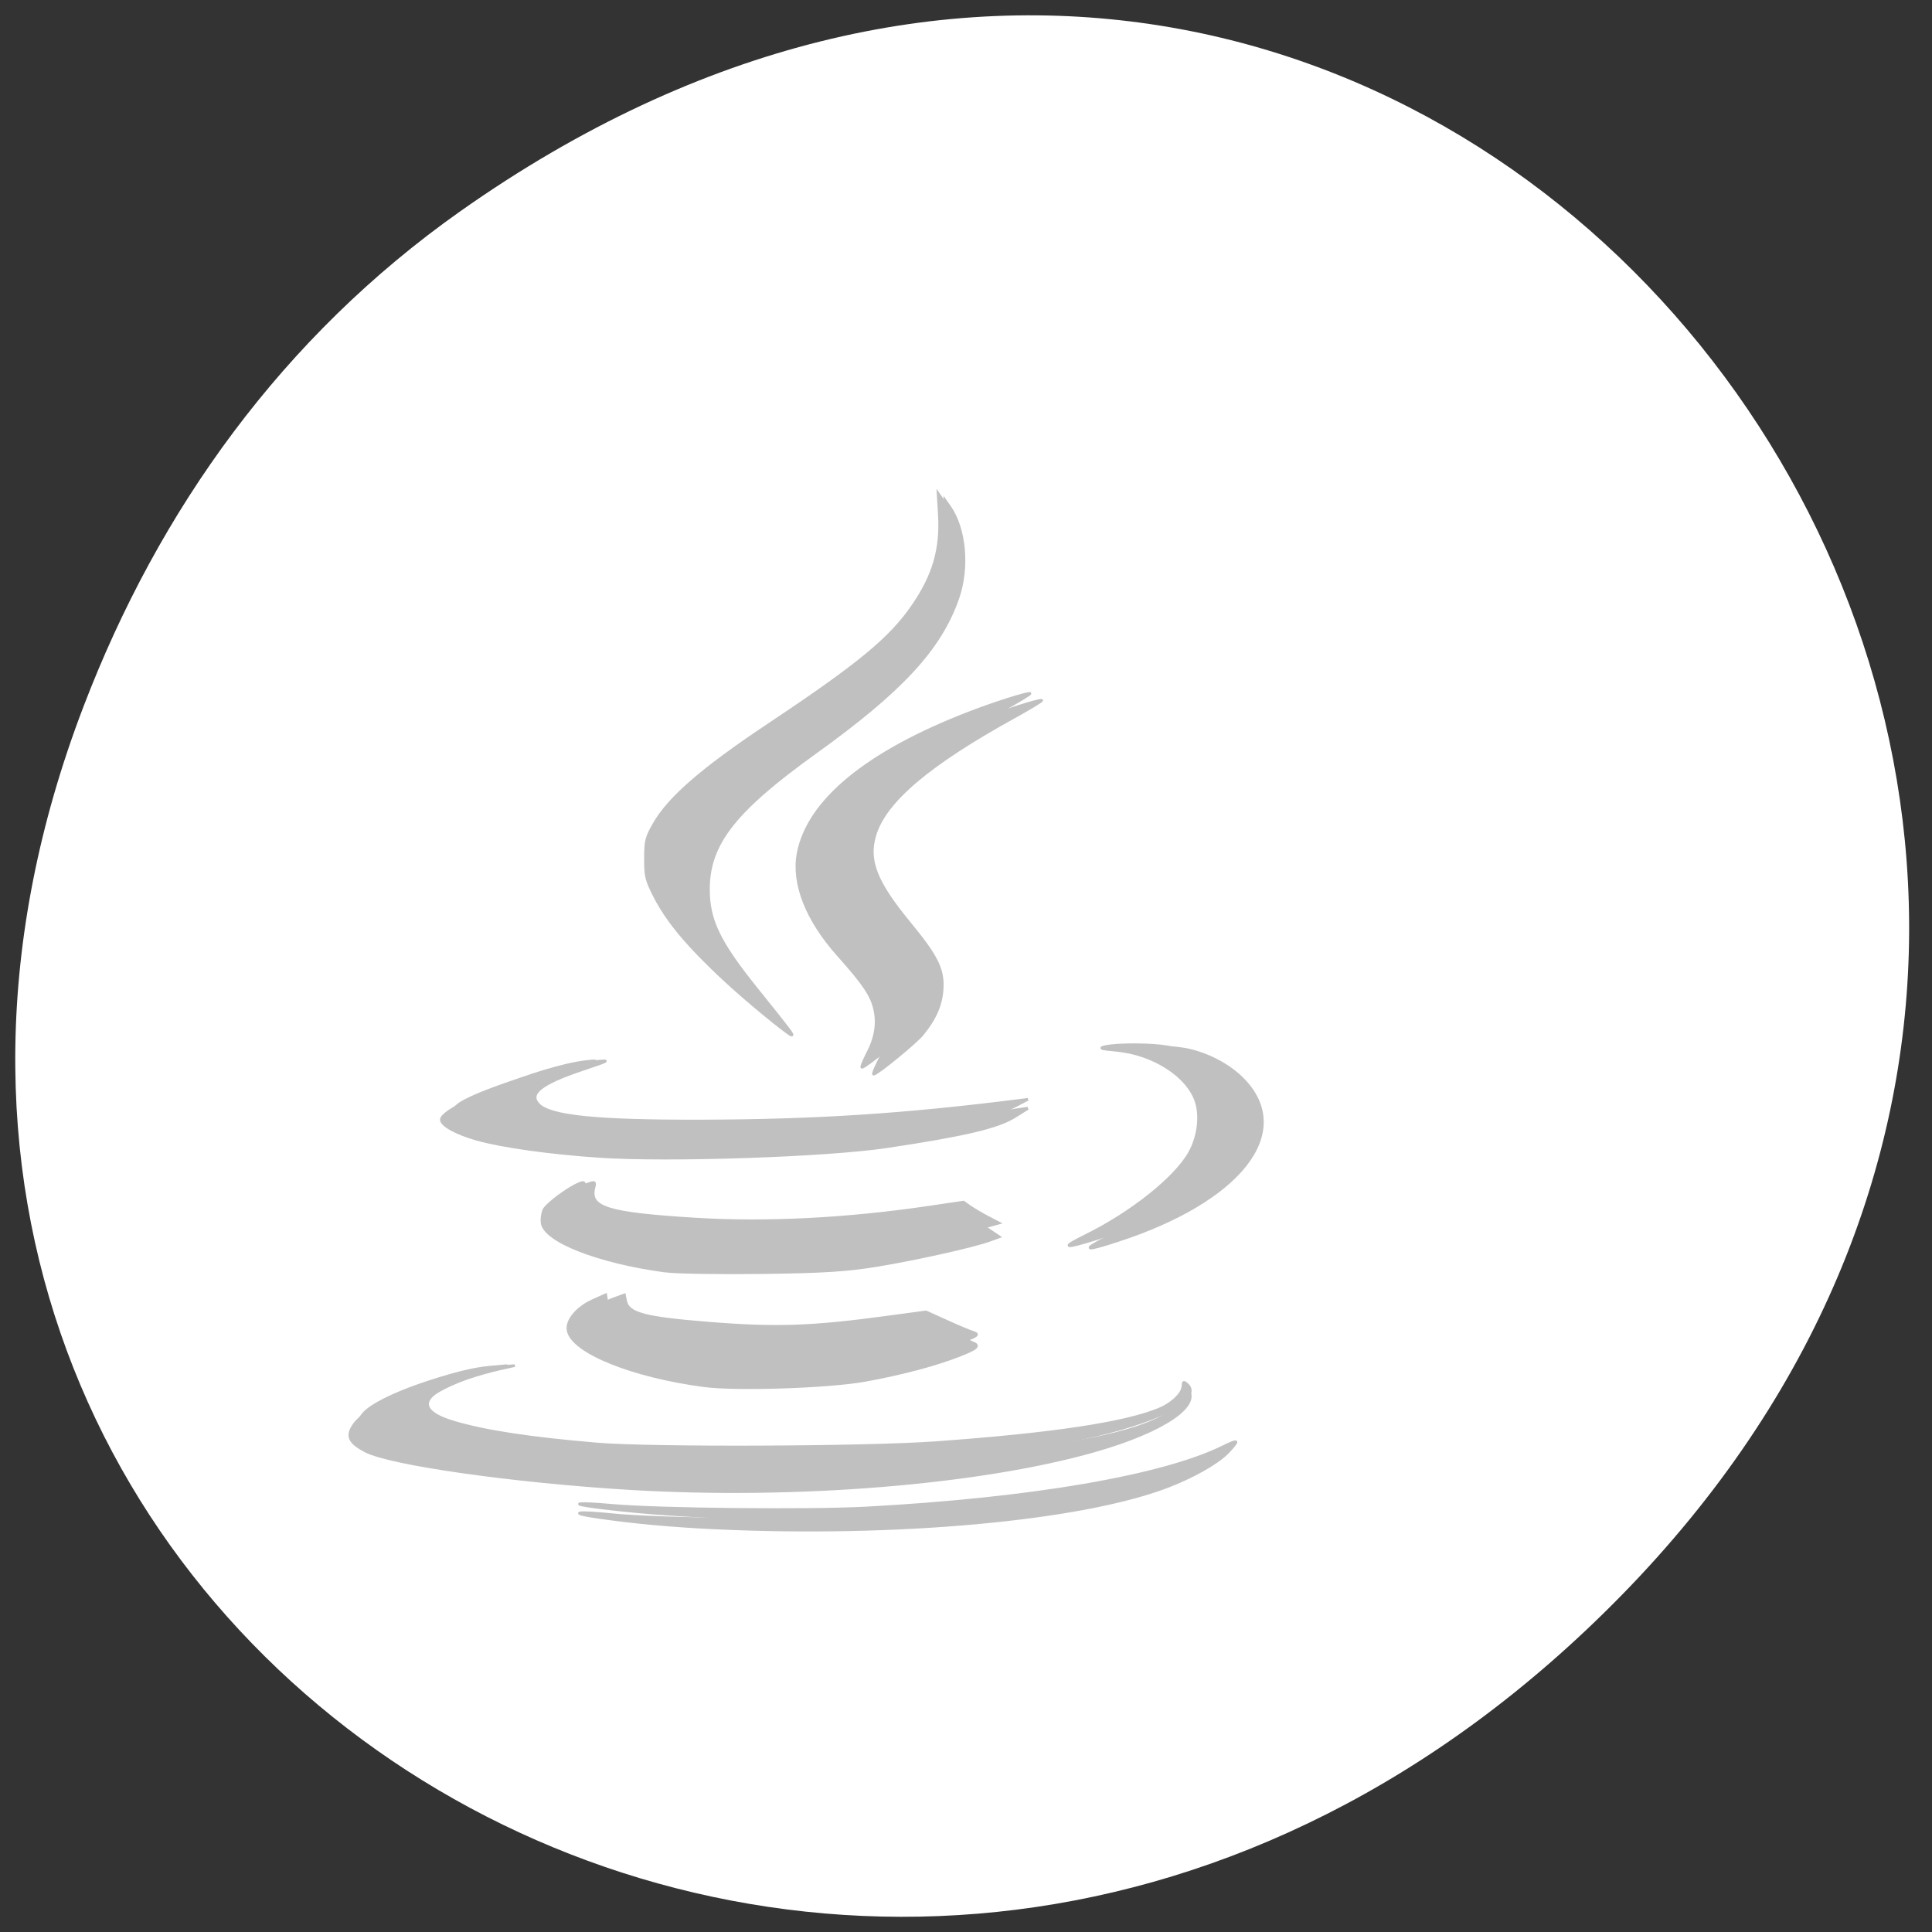 <svg xmlns="http://www.w3.org/2000/svg" viewBox="0 0 256 256"><rect x="0" y="0" width="256" height="256" fill="#333333" stroke="none"/><defs><clipPath><path d="m 148 97 h 77.63 v 24 h -77.62"/></clipPath><clipPath><path d="m 171 132 h 54.625 v 24 h -54.625"/></clipPath><clipPath><path d="m 74 56.824 h 129 v 139.69 h -129"/></clipPath><clipPath><path d="m 27.707 56.824 h 82.29 v 139.69 h -82.29"/></clipPath></defs><g transform="translate(0 -796.36)"><path d="M 61.003,824.347 C 189.349,733.752 319.401,901.062 214.817,1007.79 116.29,1108.344 -36.798,1015.121 11.059,889.992 21.043,863.886 37.441,840.978 61.001,824.347 z" style="fill:#fff;color:#000"/><g style="fill:#c0c0c0;stroke:#c0c0c0;fill-rule:evenodd"><path d="m 114.917,936.032 c 1.146,-2.204 1.446,-4.112 0.957,-6.091 -0.44,-1.779 -1.499,-3.328 -4.798,-7.022 -4.185,-4.685 -6.085,-9.533 -5.304,-13.535 1.357,-6.961 9.156,-13.355 22.641,-18.56 3.274,-1.264 7.375,-2.576 8.05,-2.576 0.205,1.1e-4 -1.457,1.01 -3.692,2.245 -11.297,6.239 -17.051,11.123 -18.398,15.62 -1.005,3.353 0.126,6.23 4.571,11.631 3.671,4.46 4.514,6.167 4.342,8.789 -0.137,2.088 -0.932,3.904 -2.608,5.956 -0.905,1.108 -6.01,5.287 -6.46,5.287 -0.113,0 0.202,-0.785 0.701,-1.744 z" style="stroke-width:0.366"/><path d="m 101.263,930.759 c -7.42,-6.113 -11.508,-10.559 -13.667,-14.861 -1.038,-2.069 -1.143,-2.518 -1.139,-4.863 0.005,-2.36 0.1,-2.751 1.1,-4.52 1.987,-3.516 6.396,-7.341 15.299,-13.273 11.943,-7.957 16.063,-11.362 19.071,-15.759 2.74,-4.005 3.743,-7.494 3.469,-12.075 l -0.165,-2.753 0.603,0.863 c 2.039,2.918 2.495,8.092 1.071,12.144 -2.36,6.715 -7.443,12.206 -18.953,20.475 -10.601,7.615 -14.048,12.016 -14.081,17.975 -0.023,4.148 1.375,7.059 6.376,13.281 4.598,5.719 4.909,6.131 4.63,6.126 -0.148,-0.003 -1.775,-1.246 -3.614,-2.761 z" style="stroke-width:0.355"/><g style="stroke-width:0.35"><path d="m 80.738 947.199 c -6.323 -0.354 -12.435 -1.063 -15.74 -1.826 -2.67 -0.617 -4.665 -1.522 -4.665 -2.118 0 -1.348 12.969 -5.689 18.641 -6.239 1.892 -0.183 1.875 -0.173 -1.798 1.064 -5.464 1.841 -7.156 3.171 -5.846 4.595 1.5 1.63 7.614 2.259 21.608 2.223 15.109 -0.039 26.895 -0.801 42.032 -2.717 l 1.236 -0.156 l -1.7 0.885 c -2.202 1.146 -6.463 1.981 -16.535 3.241 -7.802 0.976 -28.239 1.551 -37.234 1.048 z"/><path d="m 89.219,961.798 c -8.604,-0.886 -15.587,-2.993 -15.849,-4.782 -0.053,-0.363 0.043,-0.918 0.215,-1.232 0.305,-0.56 3.206,-2.223 4.607,-2.64 0.634,-0.189 0.687,-0.132 0.513,0.551 -0.688,2.696 1.713,3.459 13.151,4.181 9.604,0.606 20.282,0.068 31.424,-1.583 l 4.381,-0.649 0.882,0.617 c 0.485,0.34 1.544,0.964 2.353,1.387 l 1.472,0.769 -1.171,0.326 c -2.107,0.587 -9.318,1.827 -14.413,2.479 -3.967,0.508 -7.057,0.659 -15.037,0.735 -5.524,0.053 -11.162,-0.019 -12.527,-0.159 z"/><path d="m 95.101 977.293 c -9.014 -0.983 -16.477 -3.467 -17.039 -5.672 -0.26 -1.02 1.079 -2.358 3.112 -3.107 l 1.565 -0.577 l 0.155 0.788 c 0.333 1.7 2.469 2.276 10.964 2.959 8.99 0.723 13.687 0.562 23.851 -0.817 l 4.991 -0.677 l 2.735 1.239 c 1.504 0.682 3.062 1.337 3.462 1.456 0.968 0.289 0.592 0.565 -1.808 1.327 -2.976 0.944 -7.068 1.833 -11.59 2.517 -4.575 0.692 -16.258 1.015 -20.398 0.563 z"/><path d="m 84.284,990.638 c -15.183,-0.757 -31.415,-2.666 -34.656,-4.076 -2.17,-0.944 -2.523,-1.636 -1.464,-2.874 1.971,-2.304 11.825,-5.751 17.731,-6.203 l 2.318,-0.177 -2.021,0.447 c -1.112,0.246 -3.044,0.789 -4.294,1.207 -6.337,2.12 -6.963,4.317 -1.67,5.871 4.162,1.222 9.948,2.101 18.803,2.858 7.12,0.609 35.655,0.5 44.968,-0.171 15.519,-1.118 25.174,-2.575 29.666,-4.475 1.71,-0.724 3.094,-2.098 3.094,-3.073 0,-0.518 0.077,-0.559 0.464,-0.243 2.171,1.772 -2.916,4.656 -12.007,6.805 -15.049,3.559 -39.223,5.187 -60.931,4.104 z"/></g><path d="m 146.486 960.445 c 5.89 -3.016 11.504 -7.666 13.312 -11.024 1.108 -2.058 1.456 -4.752 0.87 -6.724 -1.029 -3.46 -5.486 -6.453 -10.27 -6.898 -1.918 -0.178 -2.162 -0.26 -1.316 -0.44 1.627 -0.346 5.776 -0.331 7.825 0.03 2.895 0.509 5.911 2.064 7.824 4.035 6.748 6.953 -0.398 16.059 -16.754 21.347 -4.197 1.357 -4.604 1.268 -1.491 -0.326 z" style="stroke-width:0.383"/><path d="m 94.792 997.34 c -5.782 -0.235 -11.002 -0.654 -15.762 -1.266 -3.86 -0.496 -2.499 -0.656 2.085 -0.245 6.081 0.545 26.084 0.751 33.611 0.347 21.914 -1.178 39.452 -4.191 47.394 -8.143 0.824 -0.41 1.558 -0.687 1.631 -0.616 0.072 0.071 -0.416 0.617 -1.087 1.213 -1.382 1.228 -4.652 2.833 -8.069 3.962 -11.497 3.796 -35.781 5.725 -59.803 4.749 z" style="stroke-width:0.35"/><path d="m 143.79 960.138 c 6.127 -3.015 11.968 -7.664 13.848 -11.021 1.152 -2.058 1.515 -4.75 0.905 -6.722 -1.07 -3.459 -5.707 -6.452 -10.684 -6.896 -1.996 -0.178 -2.249 -0.259 -1.369 -0.439 1.693 -0.346 6.009 -0.331 8.141 0.03 3.012 0.509 6.15 2.064 8.139 4.034 7.02 6.951 -0.414 16.054 -17.429 21.341 -4.367 1.357 -4.79 1.268 -1.551 -0.326 z" style="stroke-width:0.391"/><path d="m 116.462,936.944 c 1.146,-2.204 1.446,-4.112 0.957,-6.091 -0.44,-1.778 -1.499,-3.328 -4.798,-7.022 -4.185,-4.685 -6.085,-9.533 -5.304,-13.535 1.357,-6.961 9.156,-13.355 22.641,-18.56 3.274,-1.264 7.375,-2.576 8.05,-2.576 0.205,10e-5 -1.457,1.01 -3.692,2.245 -11.297,6.239 -17.051,11.123 -18.398,15.62 -1.005,3.353 0.126,6.23 4.571,11.631 3.671,4.46 4.514,6.167 4.342,8.789 -0.137,2.088 -0.932,3.904 -2.608,5.956 -0.905,1.108 -6.01,5.287 -6.46,5.287 -0.113,0 0.202,-0.785 0.701,-1.744 z" style="stroke-width:0.366"/><path d="M 100.336,929.848 C 92.916,923.735 88.828,919.289 86.669,914.987 c -1.038,-2.069 -1.143,-2.518 -1.139,-4.863 0.005,-2.36 0.1,-2.751 1.1,-4.52 1.987,-3.516 6.396,-7.341 15.299,-13.273 11.943,-7.957 16.063,-11.362 19.071,-15.759 2.74,-4.005 3.743,-7.494 3.469,-12.075 l -0.165,-2.753 0.603,0.863 c 2.039,2.918 2.495,8.092 1.071,12.144 -2.36,6.715 -7.443,12.206 -18.953,20.475 -10.601,7.615 -14.048,12.016 -14.081,17.975 -0.023,4.148 1.375,7.059 6.376,13.281 4.598,5.719 4.909,6.131 4.63,6.126 -0.148,-0.003 -1.775,-1.246 -3.614,-2.761 z" style="stroke-width:0.355"/><path d="m 79.392 949.567 c -6.474 -0.435 -12.732 -1.306 -16.116 -2.243 -2.734 -0.757 -4.776 -1.87 -4.776 -2.602 0 -1.656 13.279 -6.989 19.086 -7.664 1.938 -0.225 1.92 -0.213 -1.841 1.308 -5.595 2.262 -7.327 3.896 -5.985 5.646 1.536 2.003 7.796 2.775 22.123 2.731 15.47 -0.048 27.537 -0.984 43.035 -3.338 l 1.266 -0.192 l -1.74 1.087 c -2.254 1.408 -6.617 2.434 -16.929 3.982 -7.988 1.199 -28.913 1.906 -38.123 1.287 z" style="stroke-width:0.393"/><path d="m 88.103,964.749 c -8.82,-1.182 -15.979,-3.993 -16.248,-6.379 -0.054,-0.484 0.045,-1.224 0.22,-1.644 0.313,-0.747 3.287,-2.965 4.723,-3.522 0.65,-0.252 0.705,-0.176 0.526,0.736 -0.705,3.597 1.756,4.615 13.482,5.577 9.846,0.808 20.793,0.09 32.215,-2.112 l 4.491,-0.866 0.904,0.824 c 0.497,0.453 1.583,1.285 2.412,1.85 l 1.509,1.026 -1.201,0.435 c -2.16,0.783 -9.552,2.437 -14.776,3.307 -4.067,0.677 -7.234,0.879 -15.416,0.981 -5.663,0.071 -11.443,-0.025 -12.842,-0.212 z" style="stroke-width:0.409"/><path d="m 93.254 979.942 c -9.492 -1.258 -17.351 -4.438 -17.943 -7.26 -0.274 -1.306 1.137 -3.018 3.277 -3.978 l 1.648 -0.739 l 0.163 1.009 c 0.351 2.176 2.6 2.913 11.546 3.788 9.467 0.925 14.413 0.719 25.116 -1.045 l 5.256 -0.867 l 2.88 1.586 c 1.584 0.872 3.225 1.711 3.645 1.864 1.019 0.37 0.623 0.724 -1.904 1.699 -3.134 1.209 -7.443 2.347 -12.205 3.222 -4.818 0.886 -17.12 1.299 -21.48 0.721 z" style="stroke-width:0.406"/><path d="m 83.466,993.586 c -15.348,-0.924 -31.756,-3.252 -35.033,-4.971 -2.193,-1.151 -2.55,-1.996 -1.48,-3.505 1.992,-2.81 11.954,-7.015 17.924,-7.566 l 2.343,-0.216 -2.043,0.545 c -1.124,0.3 -3.077,0.962 -4.341,1.472 -6.406,2.586 -7.038,5.265 -1.689,7.161 4.207,1.49 10.056,2.563 19.007,3.486 7.197,0.742 36.042,0.61 45.457,-0.209 15.687,-1.364 25.448,-3.14 29.988,-5.458 1.729,-0.883 3.128,-2.559 3.128,-3.748 0,-0.632 0.078,-0.682 0.469,-0.297 2.195,2.161 -2.948,5.678 -12.137,8.3 -15.213,4.34 -39.65,6.327 -61.593,5.006 z" style="stroke-width:0.389"/><path d="m 94.8 998.811 c -5.78 -0.269 -10.998 -0.75 -15.757 -1.451 -3.859 -0.569 -2.499 -0.752 2.085 -0.281 6.079 0.625 26.077 0.862 33.601 0.398 21.908 -1.351 39.441 -4.806 47.38 -9.339 0.824 -0.47 1.558 -0.788 1.63 -0.707 0.072 0.082 -0.416 0.708 -1.087 1.391 -1.382 1.408 -4.65 3.249 -8.067 4.543 -11.493 4.353 -35.771 6.565 -59.786 5.447 z" style="stroke-width:0.375"/></g></g></svg>